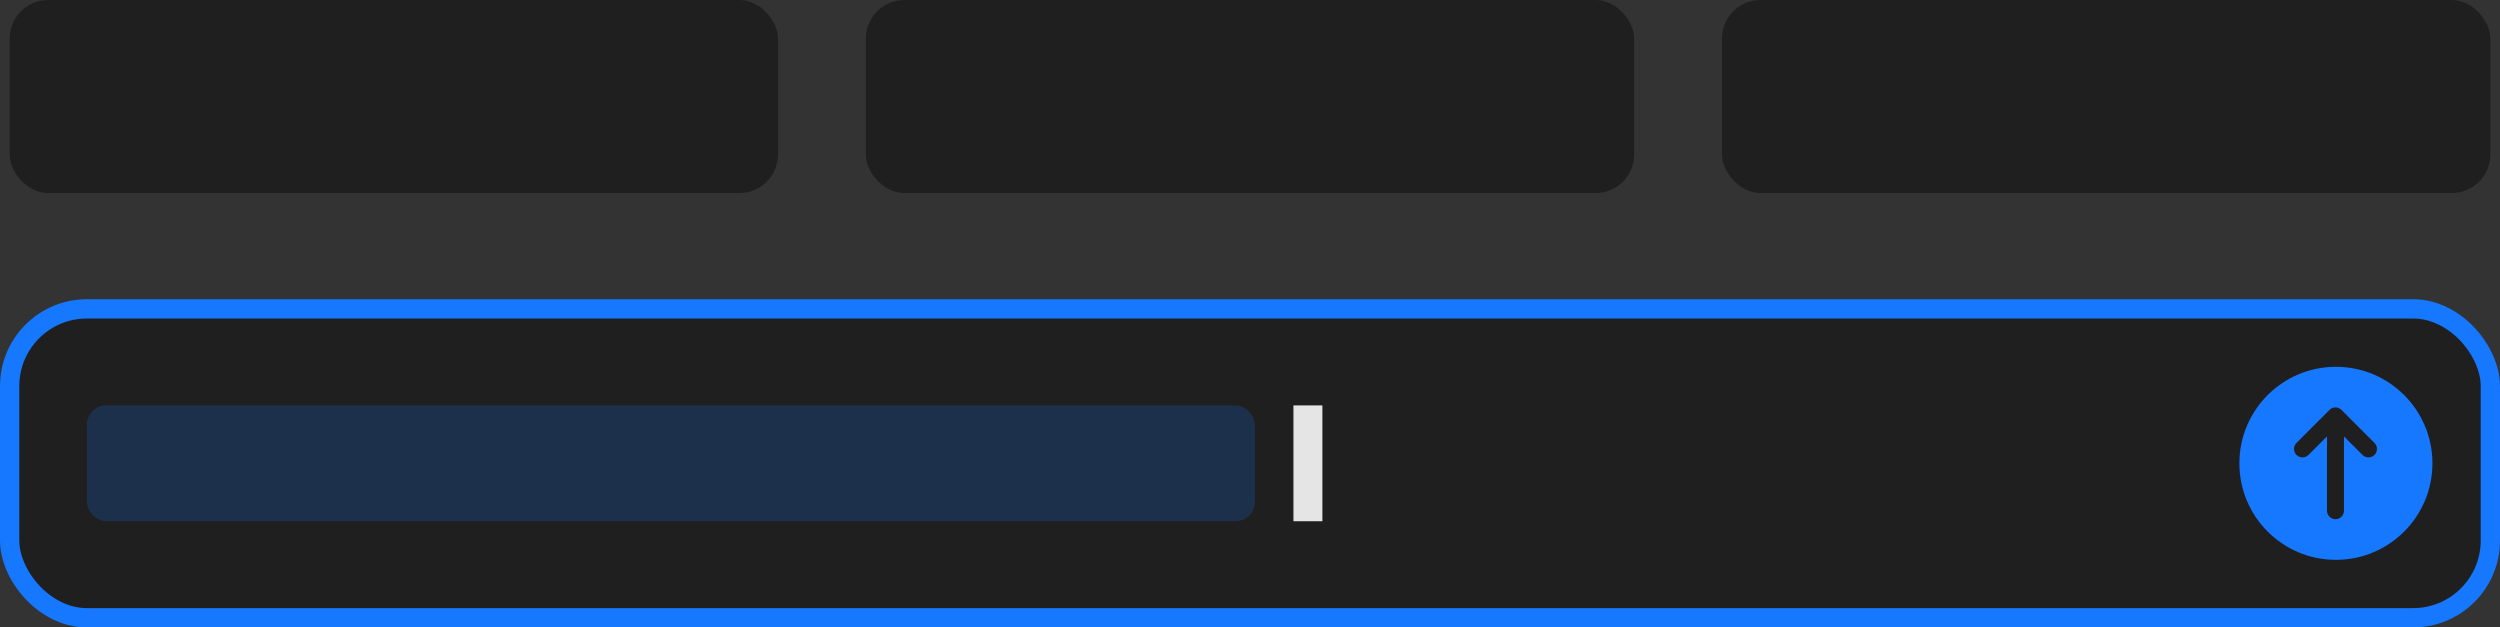 <?xml version="1.0" encoding="UTF-8"?>
<svg width="259px" height="65px" viewBox="0 0 259 65" version="1.1" xmlns="http://www.w3.org/2000/svg" xmlns:xlink="http://www.w3.org/1999/xlink">
    <rect x="0" y="0" width="259" height="65" fill="#333333" stroke="none"/>
    <title>编组 4备份 10</title>
    <g id="页面-1" stroke="none" stroke-width="1" fill="none" fill-rule="evenodd">
        <g id="Ant-Design-X---黑" transform="translate(-124, -1116)">
            <g id="编组备份-88" transform="translate(84, 1019)">
                <g id="编组-4备份-10" transform="translate(41, 97)">
                    <rect id="矩形" stroke="#1677FF" stroke-width="2" fill="#1F1F1F" x="0" y="32" width="257" height="32" rx="8"></rect>
                    <rect id="矩形备份-13备份-2" fill="#1F1F1F" x="0" y="0" width="79.602" height="20" rx="4"></rect>
                    <rect id="矩形备份-13备份-3" fill="#1F1F1F" x="88.699" y="0" width="79.602" height="20" rx="4"></rect>
                    <rect id="矩形备份-13备份-4" fill="#1F1F1F" x="177.398" y="0" width="79.602" height="20" rx="4"></rect>
                    <g id="icon/新建_hl" transform="translate(231, 38)" fill="#1677FF" fill-rule="nonzero">
                        <rect id="矩形" opacity="0" x="0" y="0" width="20" height="20"></rect>
                        <path d="M10,0 C15.523,0 20,4.477 20,10 C20,15.523 15.523,20 10,20 C4.477,20 0,15.523 0,10 C0,4.477 4.477,0 10,0 Z M9.971,4.21 L9.937,4.21 L9.899,4.212 L9.857,4.216 L9.822,4.22 L9.795,4.225 L9.762,4.232 L9.738,4.238 L9.706,4.246 L9.669,4.258 L9.639,4.269 L9.608,4.282 L9.587,4.291 C9.575,4.297 9.563,4.302 9.552,4.308 L9.54,4.314 C9.521,4.325 9.503,4.335 9.485,4.347 L9.462,4.362 L9.442,4.376 C9.423,4.39 9.404,4.405 9.385,4.421 L9.357,4.446 C9.35,4.453 9.342,4.46 9.335,4.468 L5.916,7.886 C5.573,8.229 5.573,8.786 5.916,9.129 L5.934,9.146 C6.278,9.472 6.822,9.466 7.159,9.129 L9.077,7.211 L9.077,14.911 C9.077,15.396 9.471,15.79 9.956,15.79 C10.441,15.79 10.835,15.396 10.835,14.911 L10.835,7.211 L12.753,9.129 C13.096,9.472 13.652,9.472 13.996,9.129 C14.339,8.786 14.339,8.229 13.996,7.886 L10.578,4.468 L10.564,4.454 L10.541,4.433 L10.527,4.421 C10.495,4.394 10.462,4.369 10.427,4.347 L10.416,4.34 L10.386,4.322 L10.36,4.308 C10.346,4.301 10.331,4.294 10.317,4.287 L10.292,4.277 L10.272,4.269 C10.252,4.261 10.232,4.254 10.212,4.248 L10.197,4.244 L10.165,4.235 L10.126,4.227 L10.09,4.22 L10.068,4.217 L10.03,4.213 L10.006,4.212 L9.971,4.21 Z" id="形状结合"></path>
                    </g>
                    <rect id="矩形备份-13备份-2" fill-opacity="0.199" fill="#1677FF" fill-rule="nonzero" x="8" y="42" width="121" height="12" rx="2"></rect>
                    <rect id="矩形" fill-opacity="0.88" fill="#FFFFFF" x="133" y="42" width="3" height="12"></rect>
                </g>
            </g>
        </g>
    </g>
</svg>